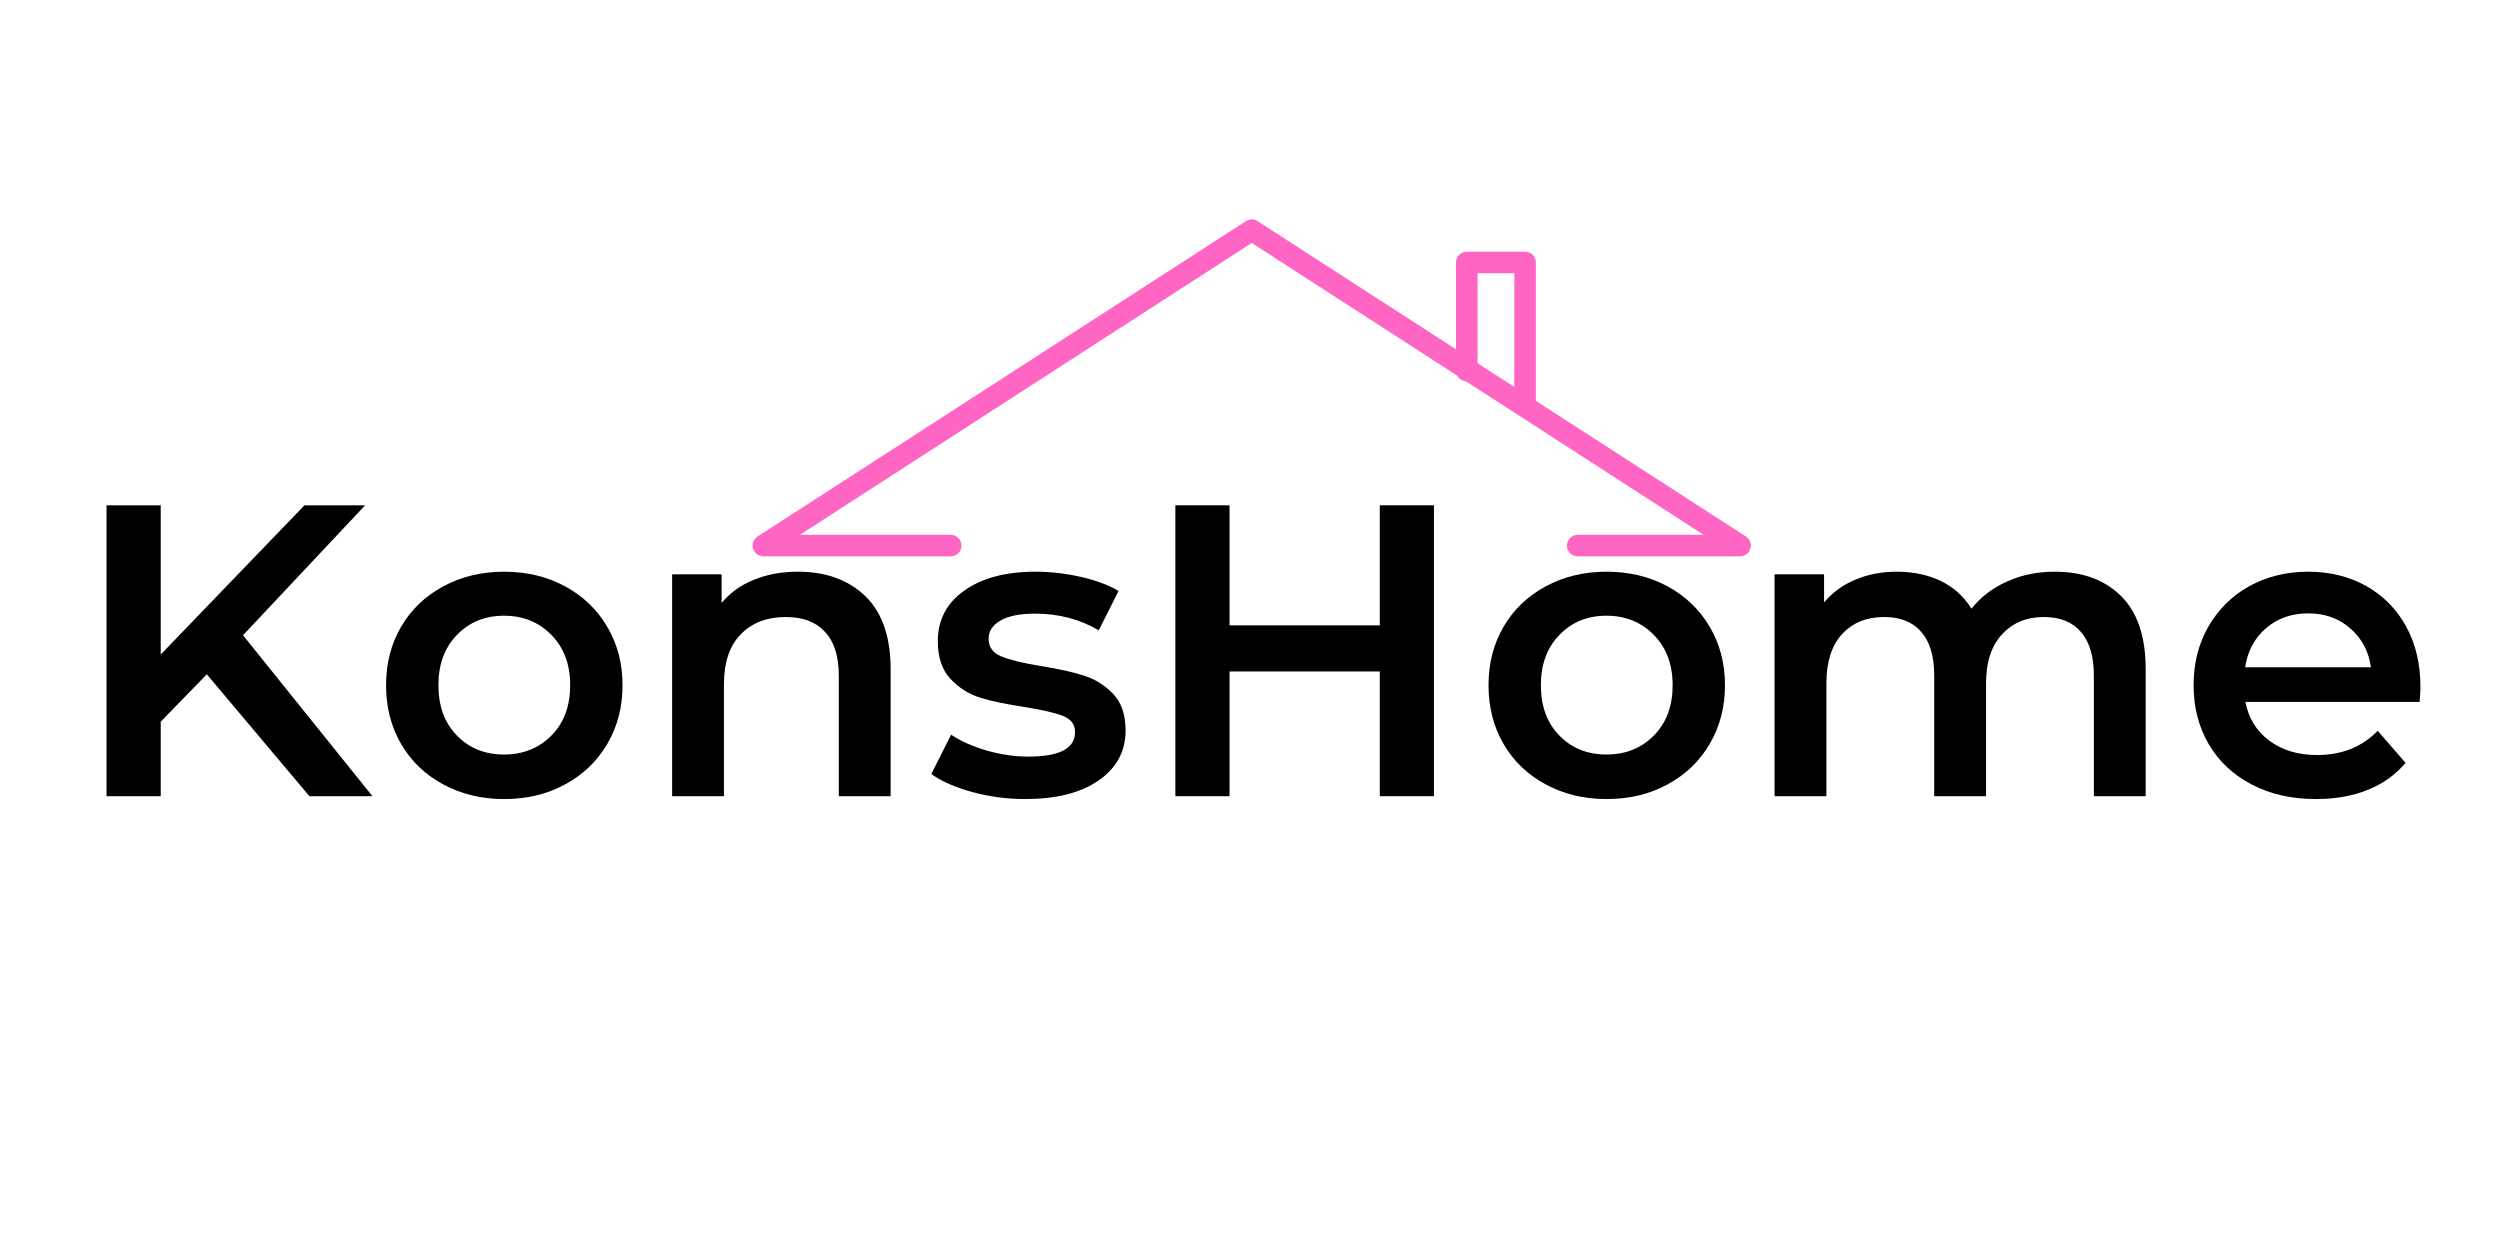 <svg xmlns="http://www.w3.org/2000/svg" xmlns:xlink="http://www.w3.org/1999/xlink" width="200" zoomAndPan="magnify" viewBox="0 0 150 75" height="100" preserveAspectRatio="xMidYMid meet" version="1.0"><defs><g/><clipPath id="f7b2f65155"><path d="M 45.105 13.121 L 105.105 13.121 L 105.105 33.371 L 45.105 33.371 Z M 45.105 13.121 " clip-rule="nonzero"/></clipPath></defs><rect x="-15" width="180" fill="#ffffff" y="-7.5" height="90" fill-opacity="1"/><rect x="-15" width="180" fill="#ffffff" y="-7.5" height="90" fill-opacity="1"/><rect x="-15" width="180" fill="#ffffff" y="-7.5" height="90" fill-opacity="1"/><g fill="#000000" fill-opacity="1"><g transform="translate(4.049, 47.771)"><g><path d="M 8.359 -7.312 L 5.594 -4.469 L 5.594 0 L 2.344 0 L 2.344 -17.453 L 5.594 -17.453 L 5.594 -8.5 L 14.219 -17.453 L 17.859 -17.453 L 10.531 -9.656 L 18.297 0 L 14.516 0 Z M 8.359 -7.312 "/></g></g></g><g fill="#000000" fill-opacity="1"><g transform="translate(22.211, 47.771)"><g><path d="M 8.031 0.172 C 6.688 0.172 5.473 -0.117 4.391 -0.703 C 3.305 -1.285 2.461 -2.094 1.859 -3.125 C 1.254 -4.164 0.953 -5.344 0.953 -6.656 C 0.953 -7.969 1.254 -9.141 1.859 -10.172 C 2.461 -11.203 3.305 -12.008 4.391 -12.594 C 5.473 -13.176 6.688 -13.469 8.031 -13.469 C 9.395 -13.469 10.613 -13.176 11.688 -12.594 C 12.77 -12.008 13.613 -11.203 14.219 -10.172 C 14.832 -9.141 15.141 -7.969 15.141 -6.656 C 15.141 -5.344 14.832 -4.164 14.219 -3.125 C 13.613 -2.094 12.77 -1.285 11.688 -0.703 C 10.613 -0.117 9.395 0.172 8.031 0.172 Z M 8.031 -2.5 C 9.176 -2.5 10.125 -2.879 10.875 -3.641 C 11.625 -4.398 12 -5.406 12 -6.656 C 12 -7.906 11.625 -8.91 10.875 -9.672 C 10.125 -10.441 9.176 -10.828 8.031 -10.828 C 6.883 -10.828 5.941 -10.441 5.203 -9.672 C 4.461 -8.91 4.094 -7.906 4.094 -6.656 C 4.094 -5.406 4.461 -4.398 5.203 -3.641 C 5.941 -2.879 6.883 -2.5 8.031 -2.5 Z M 8.031 -2.5 "/></g></g></g><g fill="#000000" fill-opacity="1"><g transform="translate(38.281, 47.771)"><g><path d="M 9.594 -13.469 C 11.281 -13.469 12.629 -12.977 13.641 -12 C 14.648 -11.02 15.156 -9.562 15.156 -7.625 L 15.156 0 L 12.047 0 L 12.047 -7.234 C 12.047 -8.398 11.77 -9.273 11.219 -9.859 C 10.676 -10.453 9.895 -10.75 8.875 -10.75 C 7.727 -10.75 6.82 -10.398 6.156 -9.703 C 5.488 -9.016 5.156 -8.023 5.156 -6.734 L 5.156 0 L 2.047 0 L 2.047 -13.312 L 5.016 -13.312 L 5.016 -11.594 C 5.523 -12.207 6.172 -12.672 6.953 -12.984 C 7.734 -13.305 8.613 -13.469 9.594 -13.469 Z M 9.594 -13.469 "/></g></g></g><g fill="#000000" fill-opacity="1"><g transform="translate(55.347, 47.771)"><g><path d="M 6.156 0.172 C 5.07 0.172 4.016 0.031 2.984 -0.25 C 1.961 -0.531 1.145 -0.891 0.531 -1.328 L 1.719 -3.688 C 2.32 -3.289 3.039 -2.973 3.875 -2.734 C 4.719 -2.492 5.547 -2.375 6.359 -2.375 C 8.223 -2.375 9.156 -2.863 9.156 -3.844 C 9.156 -4.301 8.914 -4.625 8.438 -4.812 C 7.969 -5 7.207 -5.176 6.156 -5.344 C 5.062 -5.508 4.164 -5.695 3.469 -5.906 C 2.781 -6.125 2.18 -6.504 1.672 -7.047 C 1.172 -7.586 0.922 -8.336 0.922 -9.297 C 0.922 -10.566 1.445 -11.578 2.5 -12.328 C 3.562 -13.086 4.988 -13.469 6.781 -13.469 C 7.695 -13.469 8.609 -13.363 9.516 -13.156 C 10.43 -12.945 11.18 -12.664 11.766 -12.312 L 10.578 -9.953 C 9.441 -10.617 8.172 -10.953 6.766 -10.953 C 5.848 -10.953 5.148 -10.812 4.672 -10.531 C 4.203 -10.258 3.969 -9.898 3.969 -9.453 C 3.969 -8.953 4.219 -8.598 4.719 -8.391 C 5.227 -8.18 6.016 -7.988 7.078 -7.812 C 8.141 -7.645 9.008 -7.453 9.688 -7.234 C 10.375 -7.016 10.961 -6.645 11.453 -6.125 C 11.941 -5.613 12.188 -4.883 12.188 -3.938 C 12.188 -2.688 11.645 -1.688 10.562 -0.938 C 9.488 -0.195 8.02 0.172 6.156 0.172 Z M 6.156 0.172 "/></g></g></g><g fill="#000000" fill-opacity="1"><g transform="translate(68.178, 47.771)"><g><path d="M 17.859 -17.453 L 17.859 0 L 14.609 0 L 14.609 -7.484 L 5.594 -7.484 L 5.594 0 L 2.344 0 L 2.344 -17.453 L 5.594 -17.453 L 5.594 -10.25 L 14.609 -10.25 L 14.609 -17.453 Z M 17.859 -17.453 "/></g></g></g><g fill="#000000" fill-opacity="1"><g transform="translate(88.358, 47.771)"><g><path d="M 8.031 0.172 C 6.688 0.172 5.473 -0.117 4.391 -0.703 C 3.305 -1.285 2.461 -2.094 1.859 -3.125 C 1.254 -4.164 0.953 -5.344 0.953 -6.656 C 0.953 -7.969 1.254 -9.141 1.859 -10.172 C 2.461 -11.203 3.305 -12.008 4.391 -12.594 C 5.473 -13.176 6.688 -13.469 8.031 -13.469 C 9.395 -13.469 10.613 -13.176 11.688 -12.594 C 12.77 -12.008 13.613 -11.203 14.219 -10.172 C 14.832 -9.141 15.141 -7.969 15.141 -6.656 C 15.141 -5.344 14.832 -4.164 14.219 -3.125 C 13.613 -2.094 12.77 -1.285 11.688 -0.703 C 10.613 -0.117 9.395 0.172 8.031 0.172 Z M 8.031 -2.5 C 9.176 -2.5 10.125 -2.879 10.875 -3.641 C 11.625 -4.398 12 -5.406 12 -6.656 C 12 -7.906 11.625 -8.91 10.875 -9.672 C 10.125 -10.441 9.176 -10.828 8.031 -10.828 C 6.883 -10.828 5.941 -10.441 5.203 -9.672 C 4.461 -8.91 4.094 -7.906 4.094 -6.656 C 4.094 -5.406 4.461 -4.398 5.203 -3.641 C 5.941 -2.879 6.883 -2.5 8.031 -2.5 Z M 8.031 -2.5 "/></g></g></g><g fill="#000000" fill-opacity="1"><g transform="translate(104.428, 47.771)"><g><path d="M 18.859 -13.469 C 20.535 -13.469 21.863 -12.977 22.844 -12 C 23.82 -11.031 24.312 -9.57 24.312 -7.625 L 24.312 0 L 21.203 0 L 21.203 -7.234 C 21.203 -8.398 20.941 -9.273 20.422 -9.859 C 19.91 -10.453 19.172 -10.75 18.203 -10.75 C 17.16 -10.75 16.32 -10.398 15.688 -9.703 C 15.051 -9.016 14.734 -8.035 14.734 -6.766 L 14.734 0 L 11.625 0 L 11.625 -7.234 C 11.625 -8.398 11.363 -9.273 10.844 -9.859 C 10.332 -10.453 9.594 -10.75 8.625 -10.75 C 7.562 -10.75 6.719 -10.406 6.094 -9.719 C 5.469 -9.039 5.156 -8.055 5.156 -6.766 L 5.156 0 L 2.047 0 L 2.047 -13.312 L 5.016 -13.312 L 5.016 -11.625 C 5.516 -12.219 6.133 -12.672 6.875 -12.984 C 7.625 -13.305 8.457 -13.469 9.375 -13.469 C 10.375 -13.469 11.258 -13.281 12.031 -12.906 C 12.801 -12.531 13.41 -11.977 13.859 -11.25 C 14.41 -11.945 15.117 -12.488 15.984 -12.875 C 16.848 -13.27 17.805 -13.469 18.859 -13.469 Z M 18.859 -13.469 "/></g></g></g><g fill="#000000" fill-opacity="1"><g transform="translate(130.663, 47.771)"><g><path d="M 14.562 -6.578 C 14.562 -6.367 14.547 -6.062 14.516 -5.656 L 4.062 -5.656 C 4.25 -4.676 4.727 -3.898 5.5 -3.328 C 6.27 -2.754 7.227 -2.469 8.375 -2.469 C 9.844 -2.469 11.051 -2.953 12 -3.922 L 13.672 -2 C 13.066 -1.281 12.305 -0.738 11.391 -0.375 C 10.484 -0.008 9.453 0.172 8.297 0.172 C 6.836 0.172 5.551 -0.117 4.438 -0.703 C 3.32 -1.285 2.461 -2.094 1.859 -3.125 C 1.254 -4.164 0.953 -5.344 0.953 -6.656 C 0.953 -7.957 1.242 -9.125 1.828 -10.156 C 2.422 -11.195 3.238 -12.008 4.281 -12.594 C 5.332 -13.176 6.516 -13.469 7.828 -13.469 C 9.129 -13.469 10.289 -13.18 11.312 -12.609 C 12.332 -12.035 13.129 -11.227 13.703 -10.188 C 14.273 -9.145 14.562 -7.941 14.562 -6.578 Z M 7.828 -10.969 C 6.828 -10.969 5.984 -10.672 5.297 -10.078 C 4.609 -9.492 4.191 -8.711 4.047 -7.734 L 11.594 -7.734 C 11.457 -8.691 11.047 -9.469 10.359 -10.062 C 9.68 -10.664 8.836 -10.969 7.828 -10.969 Z M 7.828 -10.969 "/></g></g></g><g clip-path="url(#f7b2f65155)"><path fill="#ff66c4" d="M 57.043 32.09 L 47.992 32.09 C 47.992 32.09 75.105 14.578 75.105 14.578 C 75.105 14.578 102.219 32.09 102.219 32.09 C 102.219 32.09 94.664 32.09 94.664 32.09 C 94.305 32.09 94.016 32.379 94.016 32.734 C 94.016 33.09 94.305 33.379 94.664 33.379 L 104.406 33.379 C 104.695 33.379 104.945 33.191 105.027 32.918 C 105.109 32.641 105 32.348 104.758 32.191 C 104.758 32.191 75.457 13.27 75.457 13.27 C 75.242 13.129 74.969 13.129 74.754 13.27 C 74.754 13.27 45.453 32.191 45.453 32.191 C 45.211 32.348 45.102 32.641 45.184 32.918 C 45.266 33.191 45.516 33.379 45.805 33.379 L 57.043 33.379 C 57.402 33.379 57.691 33.09 57.691 32.734 C 57.691 32.379 57.402 32.09 57.043 32.09 Z M 57.043 32.09 " fill-opacity="1" fill-rule="evenodd"/></g><path fill="#ff66c4" d="M 88.656 22.238 L 88.656 16.391 C 88.656 16.391 90.859 16.391 90.859 16.391 C 90.859 16.391 90.859 24.098 90.859 24.098 C 90.859 24.453 91.148 24.742 91.508 24.742 C 91.863 24.742 92.152 24.453 92.152 24.098 L 92.152 15.746 C 92.152 15.391 91.863 15.102 91.508 15.102 L 88.008 15.102 C 87.652 15.102 87.359 15.391 87.359 15.746 L 87.359 22.238 C 87.359 22.594 87.652 22.883 88.008 22.883 C 88.363 22.883 88.656 22.594 88.656 22.238 Z M 88.656 22.238 " fill-opacity="1" fill-rule="evenodd"/></svg>